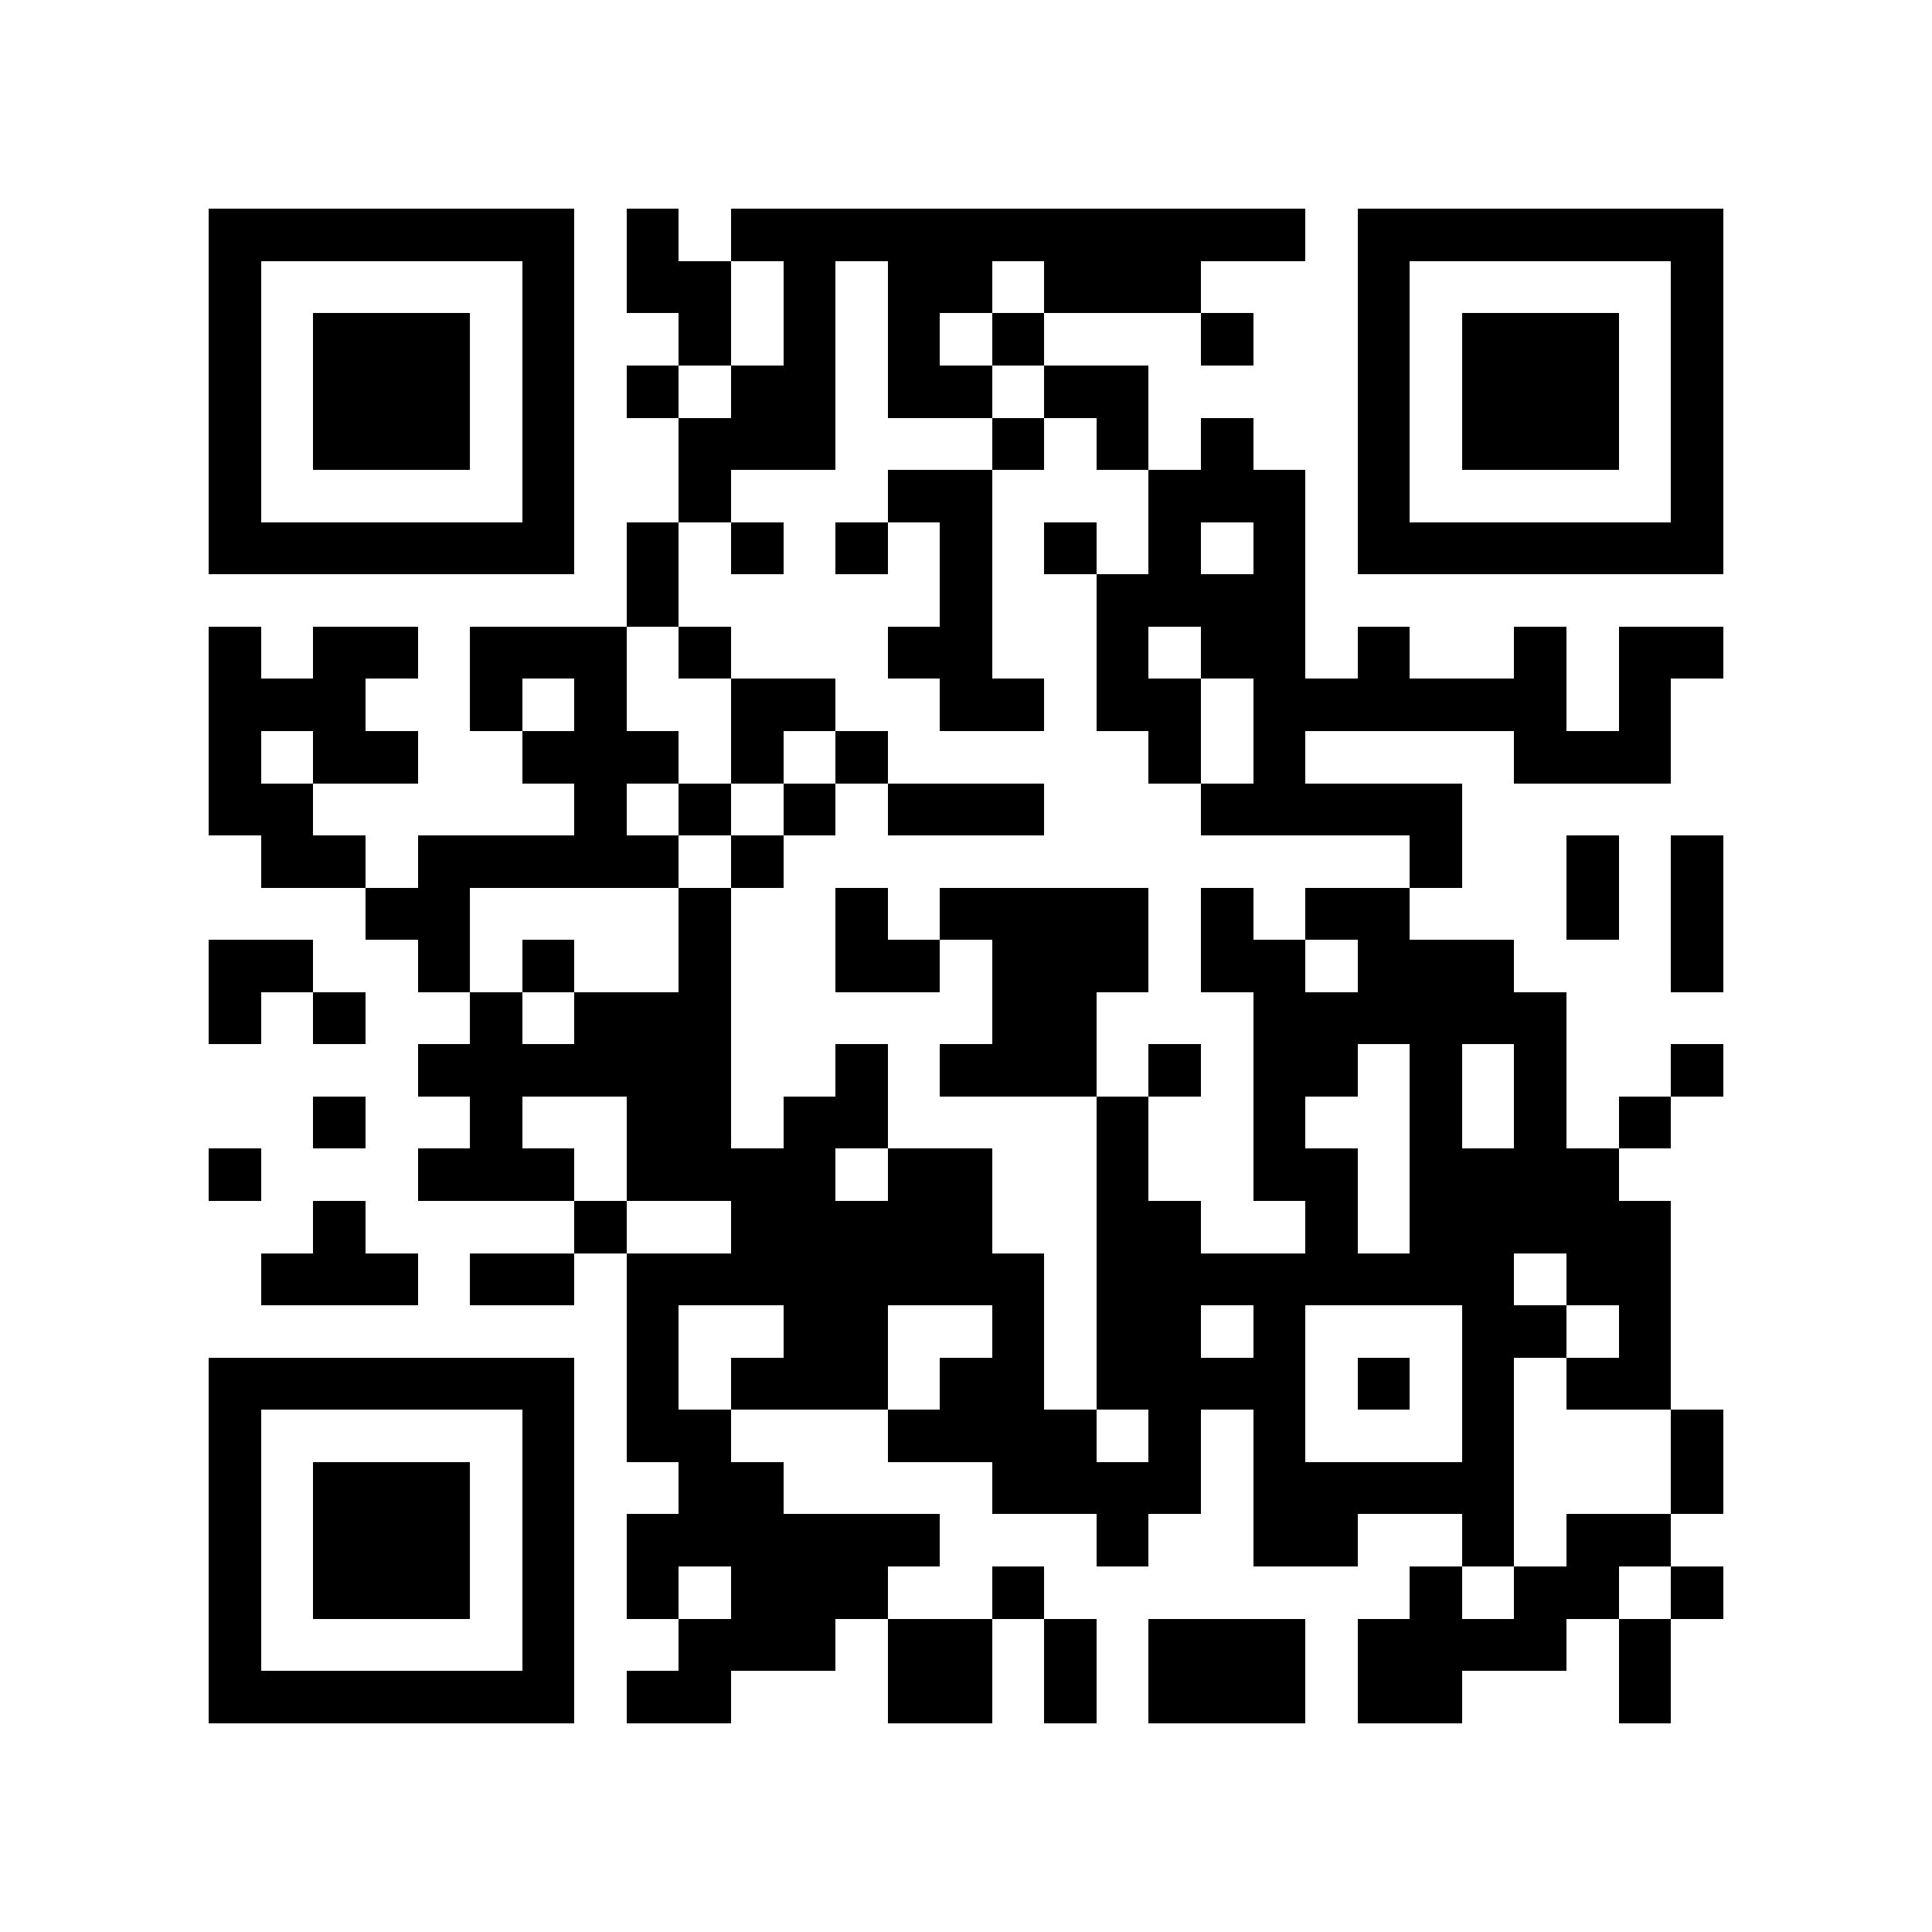 <?xml version="1.0" encoding="utf-8"?><!DOCTYPE svg PUBLIC "-//W3C//DTD SVG 1.1//EN" "http://www.w3.org/Graphics/SVG/1.1/DTD/svg11.dtd"><svg xmlns="http://www.w3.org/2000/svg" viewBox="0 0 37 37" shape-rendering="crispEdges"><path fill="#ffffff" d="M0 0h37v37H0z"/><path stroke="#000000" d="M4 4.5h7m1 0h1m1 0h11m1 0h7M4 5.5h1m5 0h1m1 0h2m1 0h1m1 0h2m1 0h3m3 0h1m5 0h1M4 6.5h1m1 0h3m1 0h1m2 0h1m1 0h1m1 0h1m1 0h1m3 0h1m2 0h1m1 0h3m1 0h1M4 7.5h1m1 0h3m1 0h1m1 0h1m1 0h2m1 0h2m1 0h2m4 0h1m1 0h3m1 0h1M4 8.5h1m1 0h3m1 0h1m2 0h3m3 0h1m1 0h1m1 0h1m2 0h1m1 0h3m1 0h1M4 9.5h1m5 0h1m2 0h1m3 0h2m3 0h3m1 0h1m5 0h1M4 10.5h7m1 0h1m1 0h1m1 0h1m1 0h1m1 0h1m1 0h1m1 0h1m1 0h7M12 11.5h1m5 0h1m2 0h4M4 12.5h1m1 0h2m1 0h3m1 0h1m3 0h2m2 0h1m1 0h2m1 0h1m2 0h1m1 0h2M4 13.5h3m2 0h1m1 0h1m2 0h2m2 0h2m1 0h2m1 0h6m1 0h1M4 14.5h1m1 0h2m2 0h3m1 0h1m1 0h1m5 0h1m1 0h1m4 0h3M4 15.5h2m5 0h1m1 0h1m1 0h1m1 0h3m3 0h5M5 16.5h2m1 0h5m1 0h1m12 0h1m2 0h1m1 0h1M7 17.5h2m4 0h1m2 0h1m1 0h4m1 0h1m1 0h2m3 0h1m1 0h1M4 18.5h2m2 0h1m1 0h1m2 0h1m2 0h2m1 0h3m1 0h2m1 0h3m3 0h1M4 19.5h1m1 0h1m2 0h1m1 0h3m5 0h2m3 0h6M8 20.5h6m2 0h1m1 0h3m1 0h1m1 0h2m1 0h1m1 0h1m2 0h1M6 21.5h1m2 0h1m2 0h2m1 0h2m4 0h1m2 0h1m2 0h1m1 0h1m1 0h1M4 22.5h1m3 0h3m1 0h4m1 0h2m2 0h1m2 0h2m1 0h4M6 23.5h1m4 0h1m2 0h5m2 0h2m2 0h1m1 0h5M5 24.5h3m1 0h2m1 0h8m1 0h8m1 0h2M12 25.5h1m2 0h2m2 0h1m1 0h2m1 0h1m3 0h2m1 0h1M4 26.5h7m1 0h1m1 0h3m1 0h2m1 0h4m1 0h1m1 0h1m1 0h2M4 27.5h1m5 0h1m1 0h2m3 0h4m1 0h1m1 0h1m3 0h1m3 0h1M4 28.5h1m1 0h3m1 0h1m2 0h2m4 0h4m1 0h5m3 0h1M4 29.5h1m1 0h3m1 0h1m1 0h6m3 0h1m2 0h2m2 0h1m1 0h2M4 30.5h1m1 0h3m1 0h1m1 0h1m1 0h3m2 0h1m7 0h1m1 0h2m1 0h1M4 31.5h1m5 0h1m2 0h3m1 0h2m1 0h1m1 0h3m1 0h4m1 0h1M4 32.5h7m1 0h2m3 0h2m1 0h1m1 0h3m1 0h2m3 0h1"/></svg>
